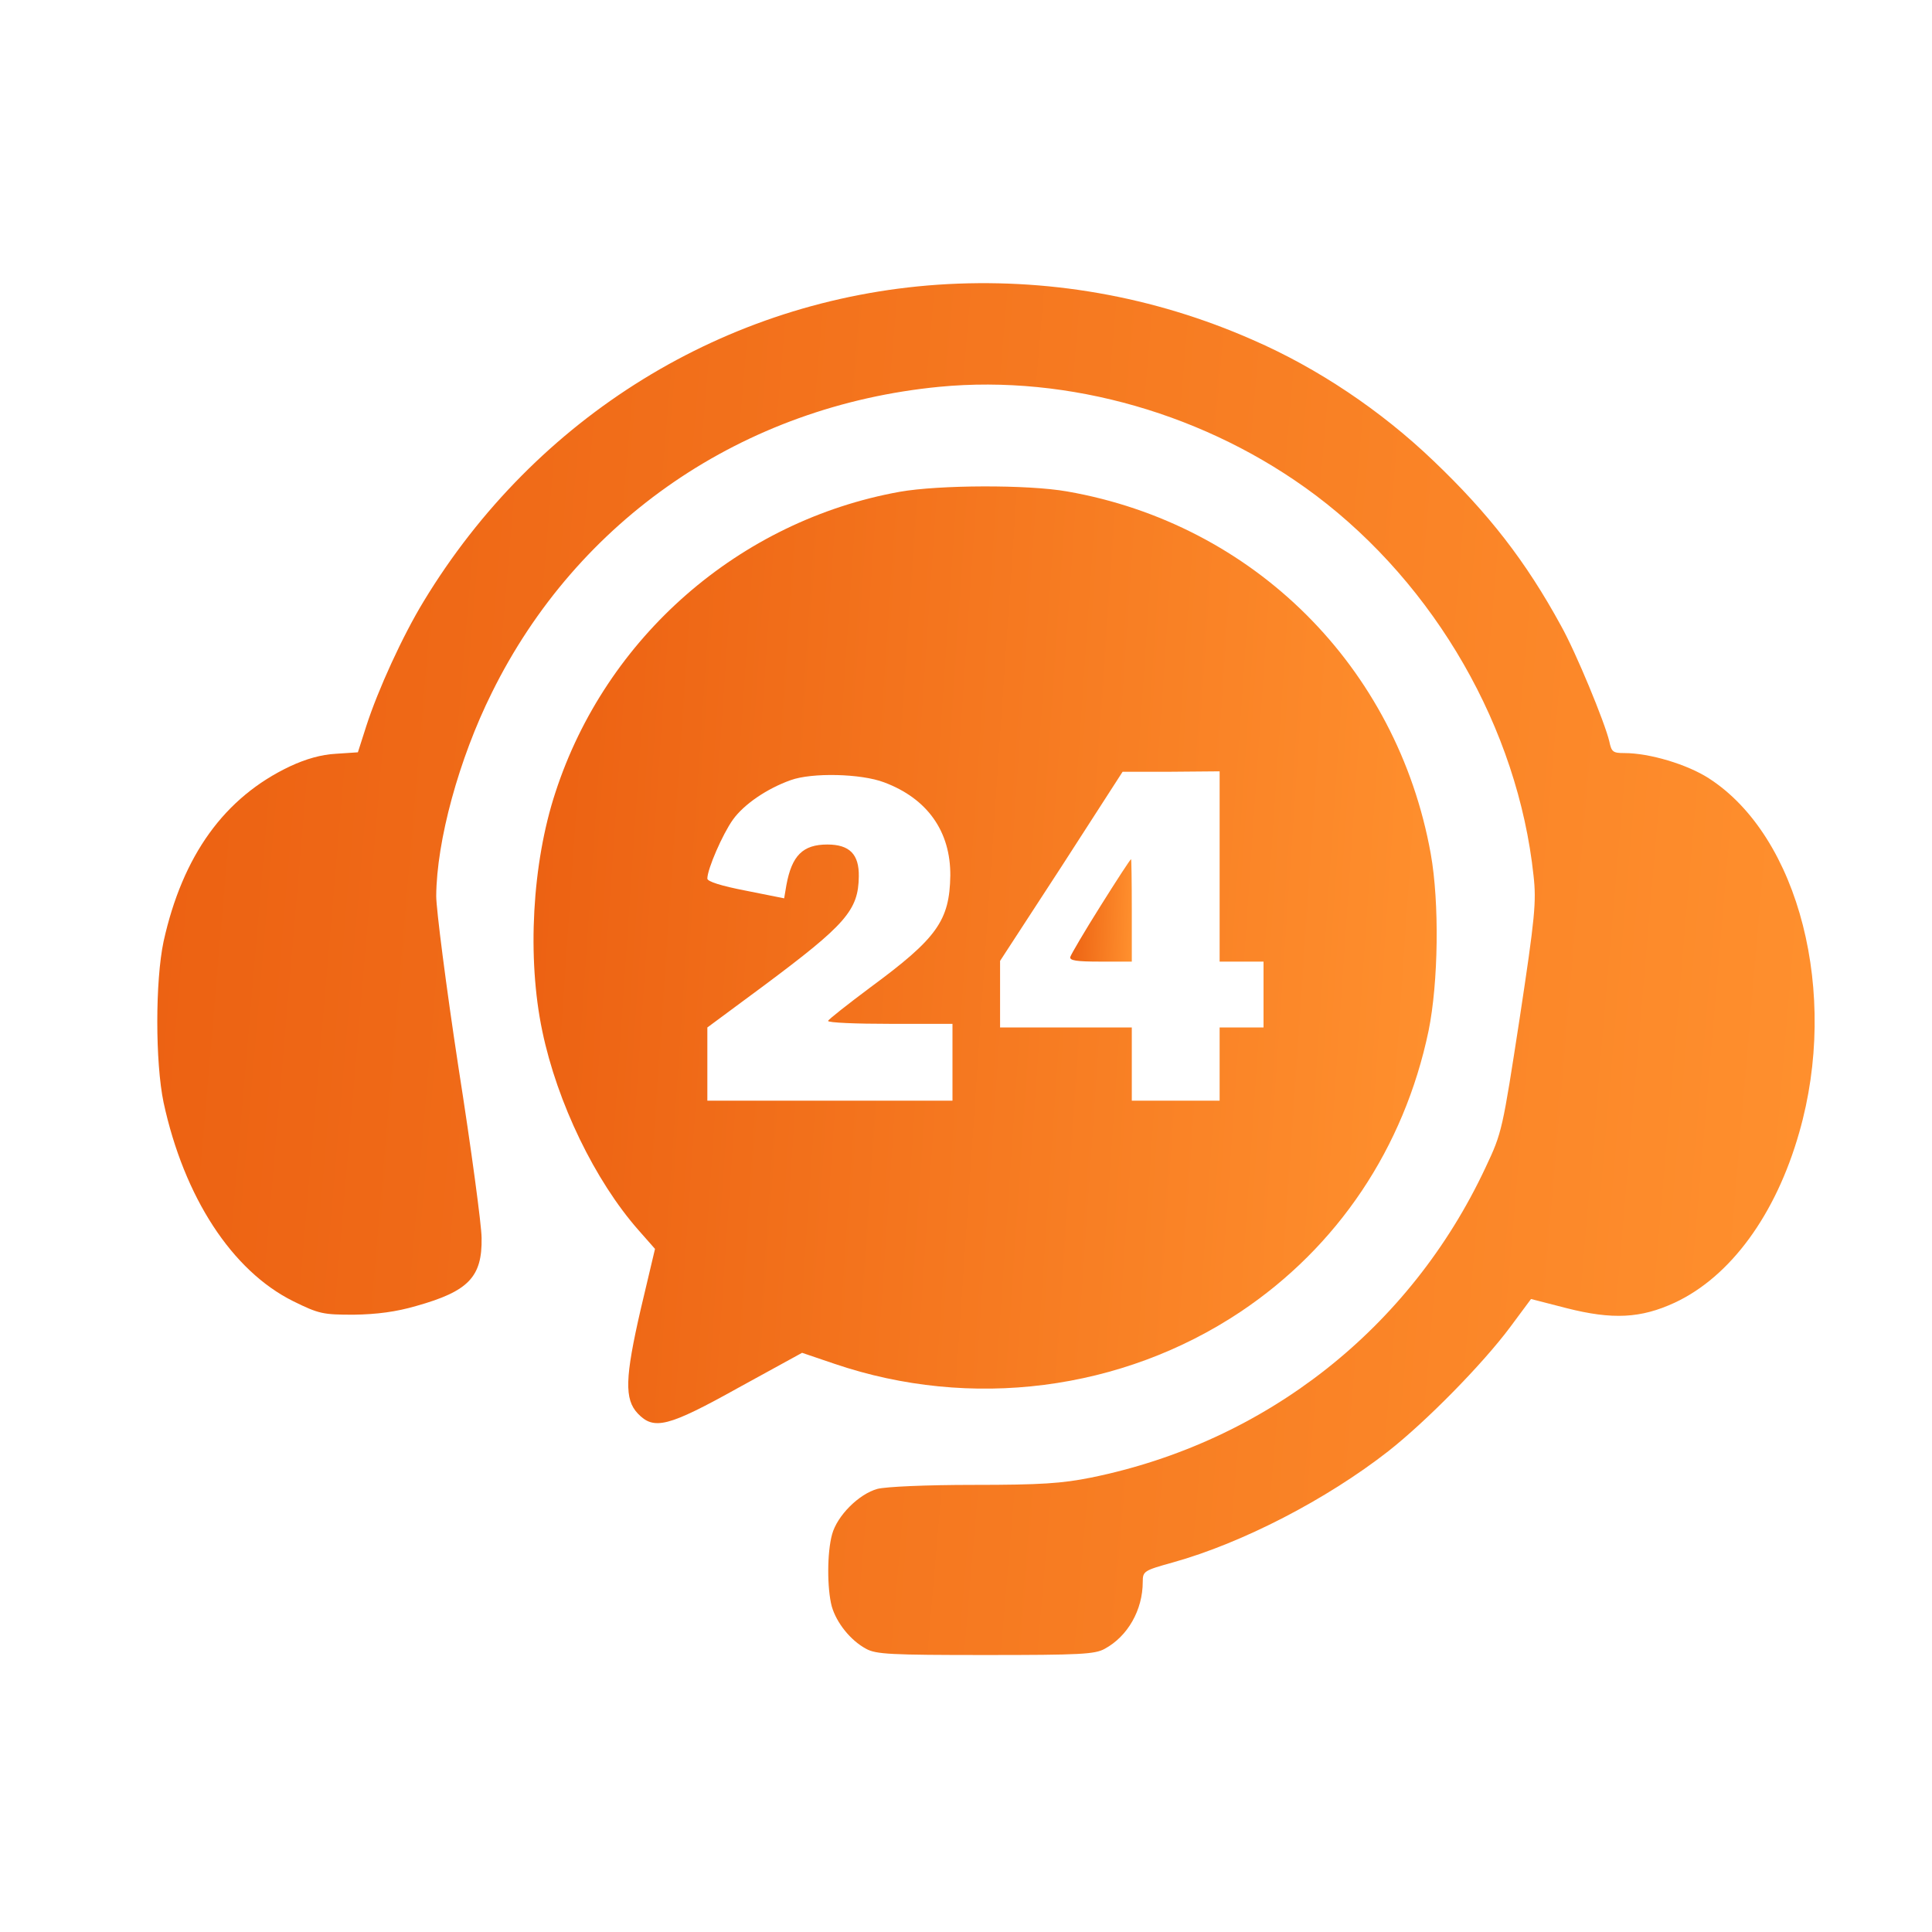 <svg width="33" height="33" viewBox="0 0 33 33" fill="none" xmlns="http://www.w3.org/2000/svg">
<path d="M16.019 4.863C12.394 5.113 9.151 7.113 7.238 10.269C6.876 10.863 6.457 11.781 6.257 12.4L6.113 12.85L5.738 12.875C5.488 12.888 5.226 12.963 4.957 13.088C3.832 13.619 3.119 14.613 2.794 16.081C2.651 16.756 2.651 18.144 2.794 18.831C3.144 20.45 3.963 21.706 5.007 22.225C5.451 22.444 5.519 22.456 6.044 22.456C6.438 22.45 6.769 22.407 7.113 22.306C8.001 22.056 8.238 21.813 8.226 21.144C8.226 20.938 8.051 19.631 7.832 18.238C7.619 16.844 7.451 15.525 7.451 15.306C7.457 14.363 7.838 12.963 8.401 11.832C9.863 8.869 12.694 6.932 16.044 6.607C18.251 6.394 20.626 7.075 22.469 8.457C24.519 10 25.926 12.444 26.194 14.957C26.244 15.4 26.219 15.669 25.957 17.394C25.663 19.3 25.657 19.344 25.376 19.938C24.088 22.694 21.619 24.631 18.638 25.238C18.138 25.338 17.782 25.363 16.632 25.363C15.807 25.363 15.138 25.394 14.988 25.431C14.669 25.519 14.301 25.888 14.213 26.206C14.126 26.519 14.126 27.131 14.207 27.438C14.288 27.719 14.526 28.019 14.794 28.163C14.963 28.256 15.207 28.269 16.832 28.269C18.457 28.269 18.701 28.256 18.869 28.163C19.263 27.95 19.519 27.5 19.519 27.019C19.519 26.838 19.538 26.825 20.032 26.688C21.219 26.357 22.657 25.613 23.713 24.788C24.357 24.282 25.319 23.306 25.794 22.669L26.151 22.188L26.757 22.344C27.544 22.544 28.026 22.519 28.607 22.25C29.557 21.806 30.332 20.75 30.732 19.344C31.413 16.975 30.732 14.288 29.188 13.294C28.819 13.056 28.176 12.863 27.744 12.863C27.551 12.863 27.526 12.844 27.488 12.663C27.413 12.344 26.919 11.144 26.663 10.688C26.063 9.588 25.426 8.769 24.482 7.869C23.588 7.013 22.507 6.288 21.401 5.807C19.701 5.057 17.869 4.738 16.019 4.863Z" fill="url(#paint0_linear_256_338)"/>
<path d="M15.369 8.4C12.626 8.894 10.351 10.882 9.488 13.532C9.088 14.744 9 16.363 9.263 17.613C9.519 18.838 10.163 20.169 10.907 21.013L11.188 21.332L10.944 22.363C10.675 23.532 10.663 23.9 10.894 24.144C11.169 24.432 11.407 24.375 12.619 23.7L13.7 23.107L14.251 23.294C16.582 24.088 19.163 23.757 21.188 22.407C22.844 21.3 23.982 19.613 24.401 17.607C24.569 16.782 24.588 15.419 24.438 14.582C23.863 11.388 21.413 8.95 18.226 8.394C17.55 8.275 16.038 8.282 15.369 8.4ZM20.832 14.8V16.425H21.207H21.582V16.988V17.55H21.207H20.832V18.175V18.8H20.082H19.332V18.175V17.55H18.207H17.082V16.982V16.413L18.132 14.8L19.175 13.182H20.007L20.832 13.175V14.8ZM15.101 13.363C15.838 13.638 16.238 14.2 16.232 14.957C16.219 15.725 16.007 16.025 14.869 16.863C14.476 17.157 14.15 17.413 14.144 17.438C14.144 17.469 14.626 17.488 15.207 17.488H16.269V18.144V18.8H14.175H12.082V18.175V17.55L13.044 16.838C14.444 15.794 14.663 15.55 14.669 14.969C14.675 14.594 14.513 14.425 14.132 14.425C13.713 14.425 13.525 14.613 13.432 15.119L13.394 15.344L12.738 15.213C12.319 15.132 12.082 15.057 12.082 15.007C12.082 14.844 12.344 14.244 12.519 14C12.707 13.738 13.101 13.469 13.507 13.325C13.869 13.194 14.707 13.213 15.101 13.363Z" fill="url(#paint1_linear_256_338)"/>
<path d="M18.801 15.469C18.526 15.906 18.295 16.3 18.282 16.344C18.263 16.407 18.388 16.425 18.795 16.425H19.332V15.55C19.332 15.069 19.326 14.675 19.32 14.675C19.307 14.675 19.076 15.031 18.801 15.469Z" fill="url(#paint2_linear_256_338)"/>
<defs>
<linearGradient id="paint0_linear_256_338" x1="2.687" y1="10.282" x2="31.855" y2="12.776" gradientUnits="userSpaceOnUse">
<stop stop-color="#EC6112"/>
<stop offset="1" stop-color="#FF902E"/>
</linearGradient>
<linearGradient id="paint1_linear_256_338" x1="9.113" y1="12.026" x2="25.05" y2="13.114" gradientUnits="userSpaceOnUse">
<stop stop-color="#EC6112"/>
<stop offset="1" stop-color="#FF902E"/>
</linearGradient>
<linearGradient id="paint2_linear_256_338" x1="18.28" y1="15.082" x2="19.37" y2="15.128" gradientUnits="userSpaceOnUse">
<stop stop-color="#EC6112"/>
<stop offset="1" stop-color="#FF902E"/>
</linearGradient>
</defs>
</svg>
